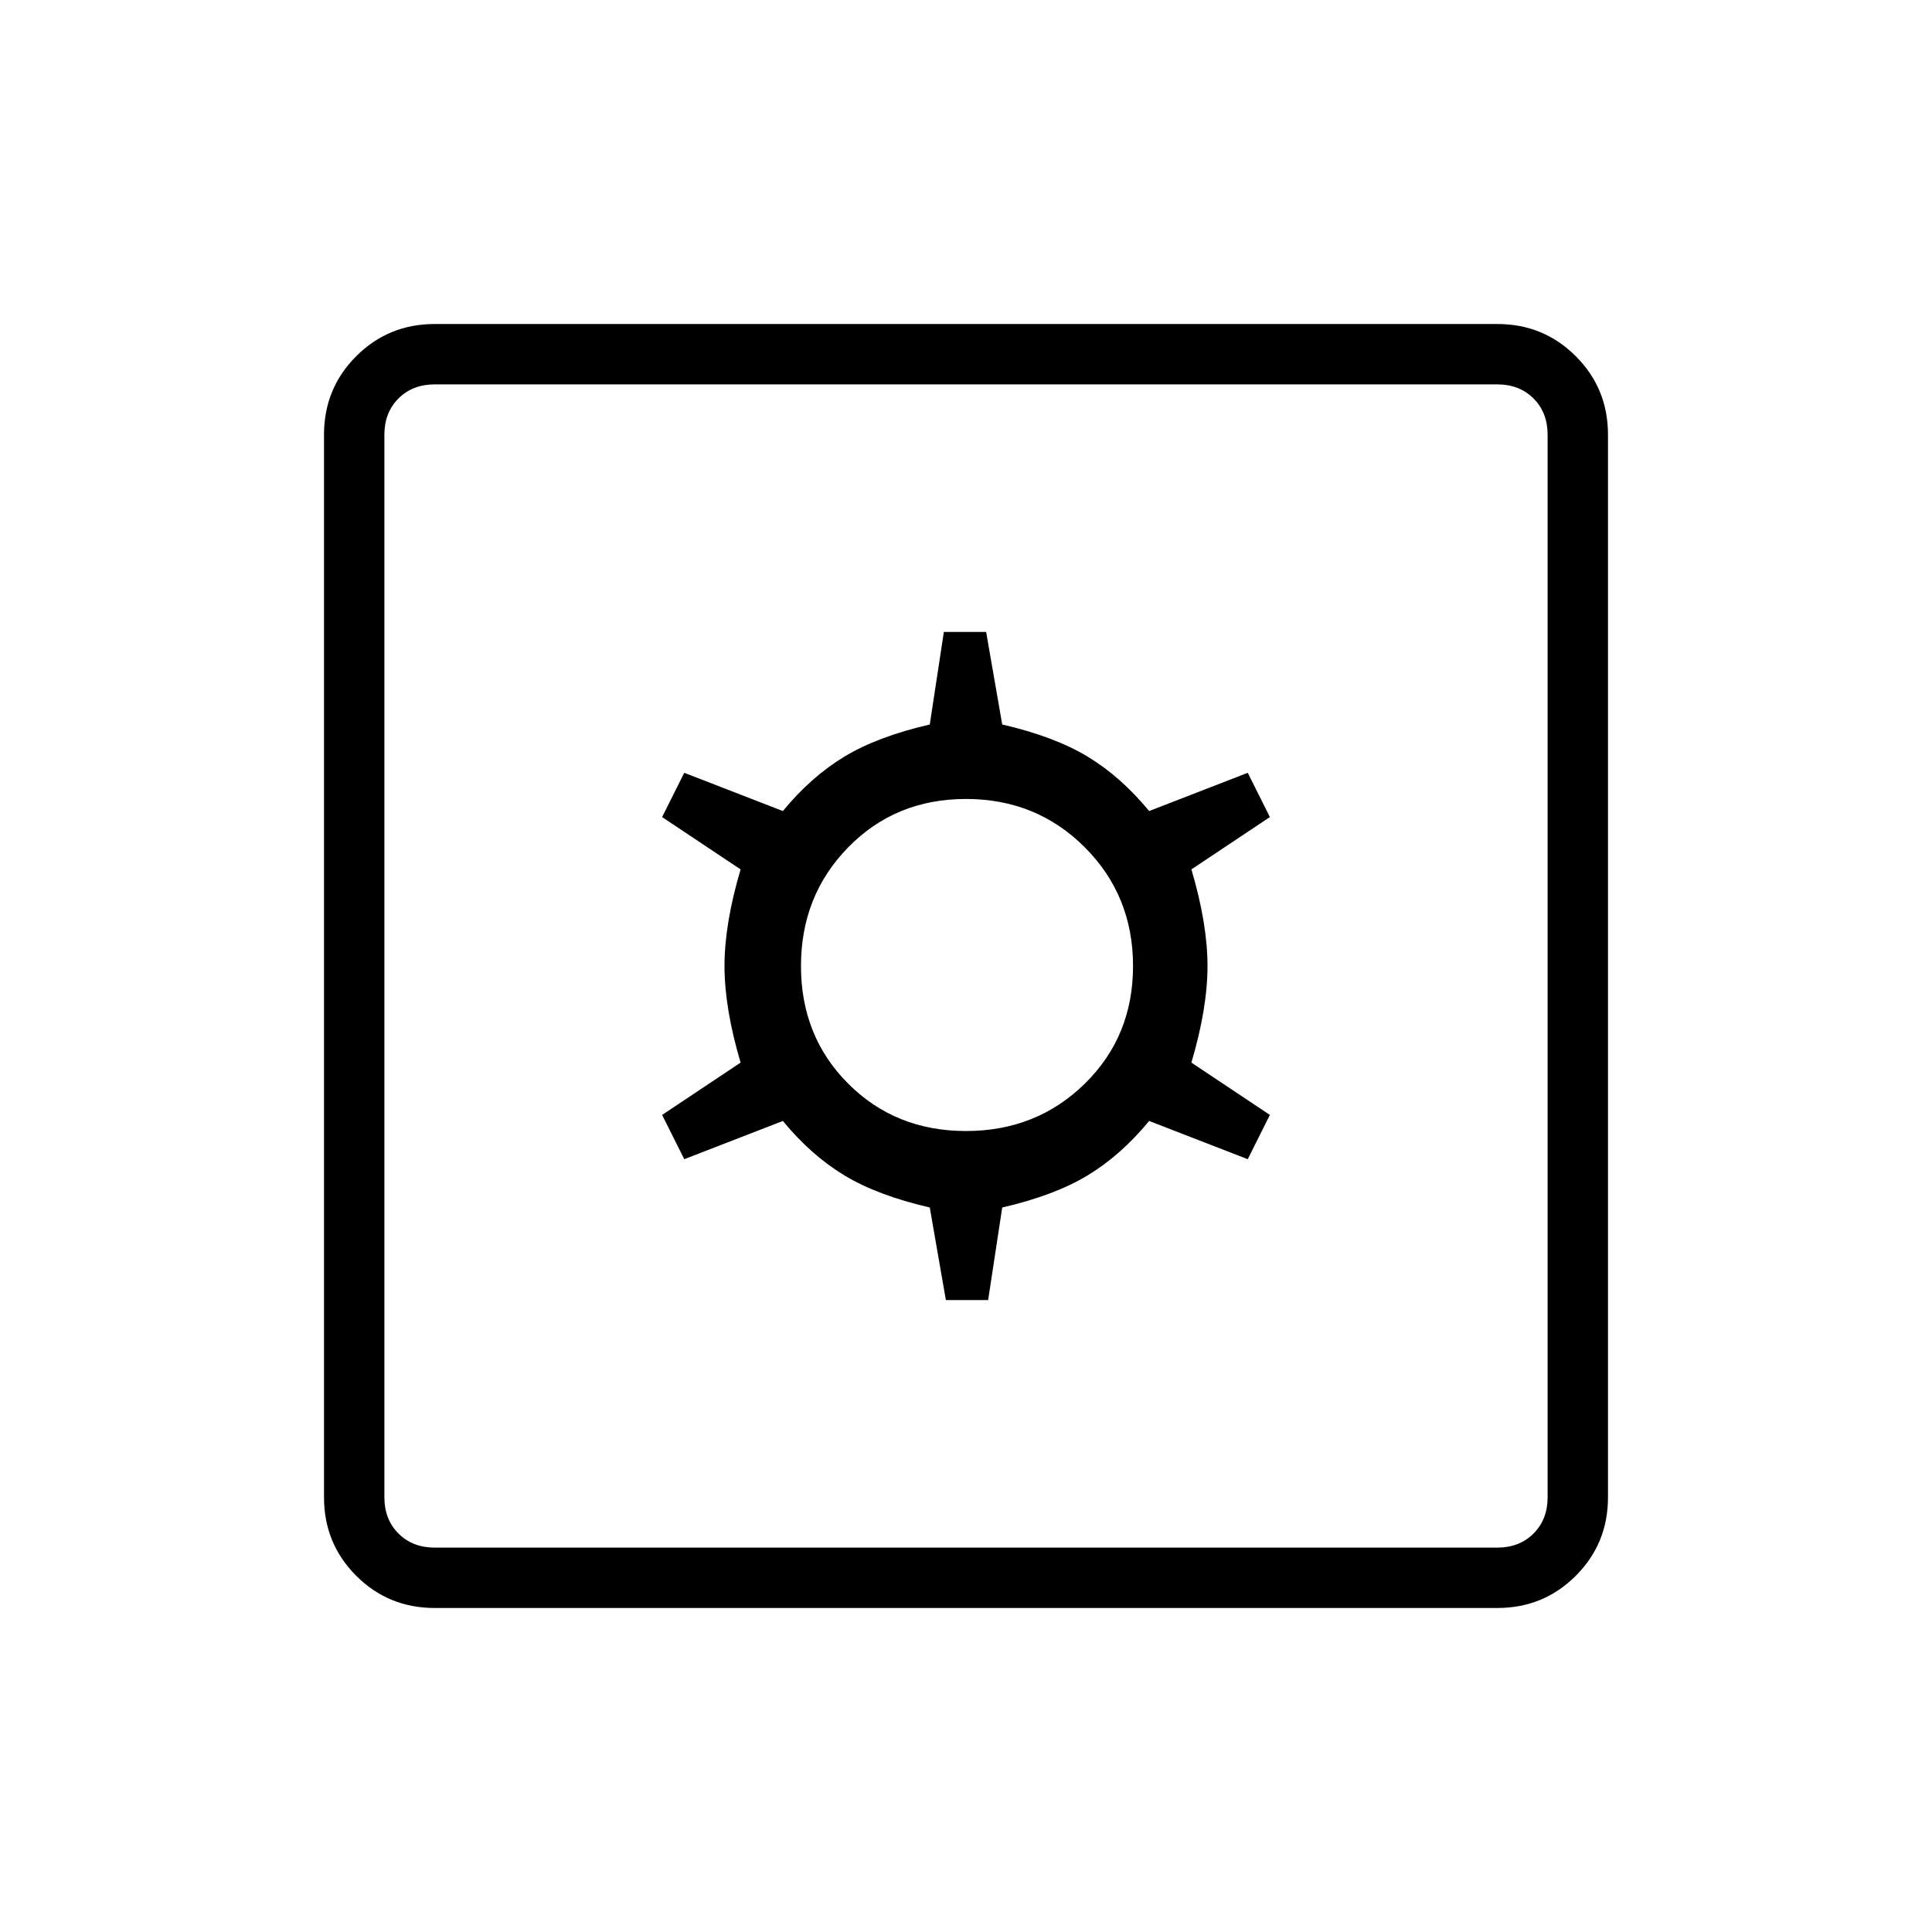 <svg xmlns="http://www.w3.org/2000/svg" height="48" width="48"><path d="M10.8 39.95Q9.65 39.95 8.85 39.15Q8.05 38.35 8.05 37.2V10.8Q8.05 9.65 8.85 8.85Q9.65 8.05 10.8 8.05H37.2Q38.35 8.05 39.15 8.85Q39.95 9.65 39.95 10.8V37.2Q39.95 38.35 39.15 39.15Q38.35 39.95 37.2 39.95ZM10.8 38.45H37.2Q37.75 38.45 38.1 38.1Q38.45 37.75 38.45 37.2V10.8Q38.45 10.25 38.1 9.9Q37.75 9.55 37.2 9.55H10.8Q10.25 9.55 9.9 9.9Q9.55 10.25 9.55 10.8V37.2Q9.55 37.75 9.9 38.1Q10.25 38.45 10.8 38.45ZM23.5 32.3H24.55L24.9 30Q26.2 29.7 27.025 29.2Q27.85 28.7 28.55 27.85L31 28.8L31.55 27.7L29.6 26.4Q30 25.05 30 24Q30 22.95 29.6 21.6L31.55 20.3L31 19.2L28.55 20.15Q27.85 19.3 27.025 18.8Q26.2 18.3 24.9 18L24.5 15.7H23.45L23.1 18Q21.8 18.3 20.975 18.8Q20.15 19.3 19.45 20.15L17 19.2L16.45 20.3L18.4 21.6Q18 22.95 18 24Q18 25.05 18.4 26.4L16.45 27.7L17 28.8L19.45 27.85Q20.15 28.7 20.975 29.2Q21.8 29.7 23.1 30ZM24 28.1Q22.25 28.1 21.075 26.925Q19.9 25.75 19.9 24Q19.9 22.25 21.075 21.05Q22.25 19.85 24 19.85Q25.75 19.85 26.95 21.05Q28.15 22.25 28.15 24Q28.15 25.75 26.95 26.925Q25.75 28.1 24 28.1ZM9.55 38.45Q9.55 38.45 9.55 38.1Q9.55 37.75 9.55 37.2V10.8Q9.55 10.25 9.55 9.9Q9.55 9.55 9.55 9.55Q9.55 9.55 9.55 9.9Q9.55 10.25 9.55 10.8V37.2Q9.55 37.75 9.55 38.1Q9.55 38.45 9.55 38.45Z"/></svg>